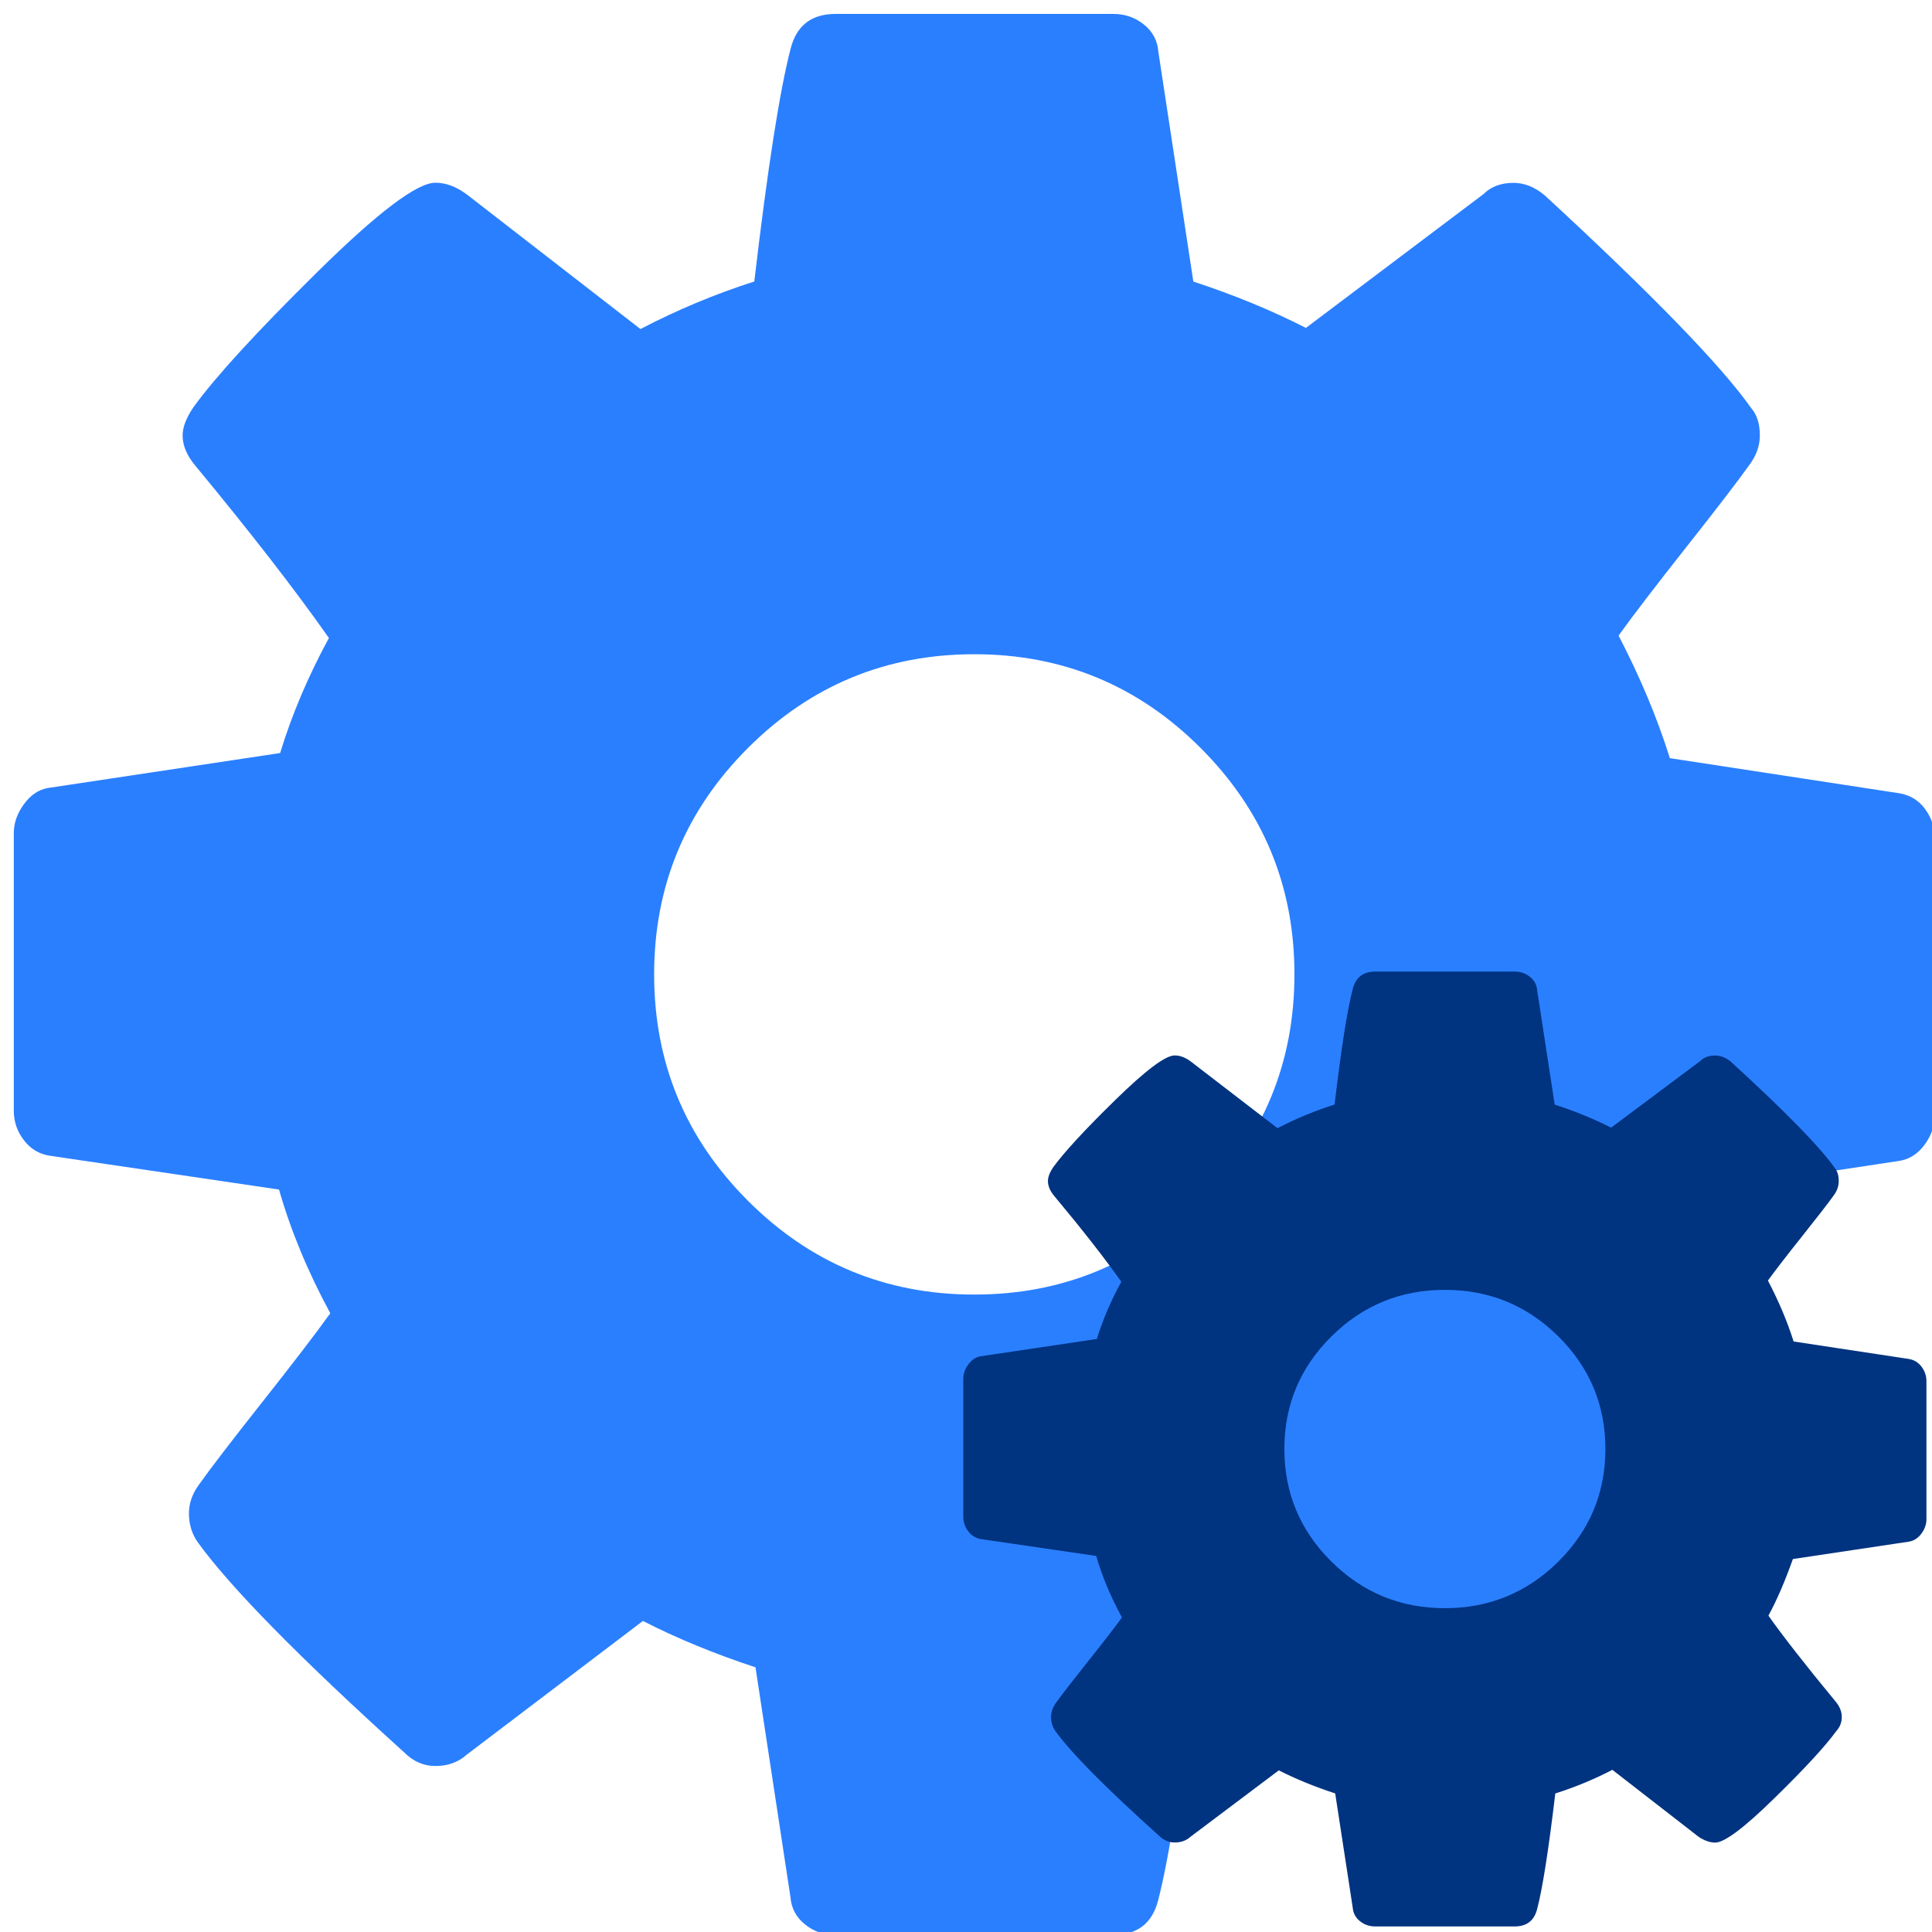 <?xml version="1.0" encoding="UTF-8" standalone="no"?>
<svg
   xmlns:dc="http://purl.org/dc/elements/1.1/"
   xmlns:cc="http://creativecommons.org/ns#"
   xmlns:rdf="http://www.w3.org/1999/02/22-rdf-syntax-ns#"
   xmlns:svg="http://www.w3.org/2000/svg"
   xmlns="http://www.w3.org/2000/svg"
   xmlns:sodipodi="http://sodipodi.sourceforge.net/DTD/sodipodi-0.dtd"
   xmlns:inkscape="http://www.inkscape.org/namespaces/inkscape"
   viewBox="0 0 48 48"
   id="svg2"
   version="1.1"
   inkscape:version="0.91 r13725"
   sodipodi:docname="preferences-system-hotcorners.svg">
  <sodipodi:namedview
     pagecolor="#ffffff"
     bordercolor="#666666"
     borderopacity="1"
     objecttolerance="10"
     gridtolerance="10"
     guidetolerance="10"
     inkscape:pageopacity="0"
     inkscape:pageshadow="2"
     inkscape:window-width="1280"
     inkscape:window-height="694"
     id="namedview22"
     showgrid="false"
     inkscape:zoom="4.9166667"
     inkscape:cx="-9.1525424"
     inkscape:cy="24"
     inkscape:window-x="0"
     inkscape:window-y="0"
     inkscape:window-maximized="1"
     inkscape:current-layer="svg2" />
  <defs
     id="defs4">
    <linearGradient
       id="0"
       gradientUnits="userSpaceOnUse"
       x1="3.147"
       x2="18.772">
      <stop
         stop-color="#e6f3ff"
         id="stop7" />
      <stop
         offset="1"
         stop-color="#dcffe7"
         id="stop9" />
    </linearGradient>
    <linearGradient
       id="1"
       x1="409.57"
       y1="542.8"
       x2="409.94"
       y2="501.23"
       gradientUnits="userSpaceOnUse"
       gradientTransform="matrix(1.091,0,0,1.065,-421.709,-535.053)">
      <stop
         stop-color="#197cf1"
         id="stop12" />
      <stop
         offset="1"
         stop-color="#20bcfa"
         id="stop14" />
    </linearGradient>
  </defs>
  <path
     style="fill:#2a7fff;fill-opacity:1"
     inkscape:connector-curvature="0"
     id="path20"
     d="M 47.826,20.095 C 47.66,19.877 47.445,19.747 47.173,19.706 L 41.487,18.836 c -0.311,-0.994 -0.736,-2.009 -1.274,-3.045 0.373,-0.518 0.932,-1.248 1.677,-2.191 0.746,-0.943 1.274,-1.631 1.585,-2.066 0.166,-0.228 0.248,-0.466 0.248,-0.715 0,-0.29 -0.072,-0.518 -0.217,-0.683 C 42.76,9.079 41.051,7.319 38.379,4.854 38.131,4.646 37.872,4.543 37.603,4.543 c -0.311,0 -0.56,0.093 -0.746,0.279 L 32.445,8.147 C 31.595,7.712 30.663,7.329 29.648,6.995 L 28.778,1.278 C 28.757,1.009 28.638,0.786 28.421,0.61 28.203,0.434 27.95,0.346 27.659,0.346 l -6.899,0 c -0.601,0 -0.974,0.29 -1.119,0.87 -0.269,1.035 -0.57,2.962 -0.901,5.778 -0.974,0.311 -1.915,0.705 -2.828,1.181 L 11.624,4.851 C 11.355,4.643 11.086,4.54 10.816,4.54 c -0.456,0 -1.434,0.74 -2.936,2.222 -1.502,1.481 -2.522,2.595 -3.063,3.34 -0.187,0.269 -0.28,0.508 -0.28,0.715 0,0.249 0.103,0.497 0.31,0.746 1.388,1.678 2.496,3.107 3.325,4.288 -0.518,0.953 -0.922,1.906 -1.212,2.858 l -5.778,0.87 c -0.228,0.042 -0.424,0.176 -0.59,0.404 -0.166,0.228 -0.249,0.466 -0.249,0.714 l 0,6.899 c 0,0.27 0.083,0.513 0.249,0.73 0.166,0.218 0.381,0.348 0.653,0.389 l 5.687,0.839 c 0.29,1.015 0.714,2.04 1.274,3.074 -0.373,0.518 -0.932,1.248 -1.678,2.191 -0.746,0.943 -1.274,1.631 -1.585,2.066 -0.166,0.228 -0.249,0.466 -0.249,0.715 0,0.269 0.072,0.507 0.217,0.714 0.808,1.119 2.517,2.859 5.127,5.22 0.228,0.228 0.487,0.342 0.777,0.342 0.311,0 0.57,-0.093 0.777,-0.279 l 4.381,-3.325 c 0.85,0.435 1.782,0.818 2.797,1.152 l 0.87,5.717 c 0.021,0.269 0.14,0.492 0.357,0.668 0.217,0.177 0.471,0.264 0.761,0.264 l 6.899,0 c 0.601,0 0.974,-0.29 1.119,-0.87 0.269,-1.036 0.569,-2.962 0.9,-5.778 0.974,-0.311 1.918,-0.705 2.828,-1.181 l 4.288,3.356 c 0.29,0.186 0.56,0.279 0.808,0.279 0.455,0 1.429,-0.735 2.92,-2.206 1.492,-1.471 2.517,-2.59 3.074,-3.356 0.187,-0.207 0.28,-0.445 0.28,-0.714 0,-0.269 -0.103,-0.529 -0.311,-0.777 -1.491,-1.823 -2.6,-3.252 -3.325,-4.288 0.414,-0.767 0.818,-1.709 1.212,-2.828 l 5.748,-0.87 c 0.248,-0.042 0.456,-0.177 0.622,-0.405 0.166,-0.228 0.248,-0.466 0.248,-0.715 l 0,-6.899 c 0,-0.269 -0.082,-0.512 -0.248,-0.73 m -17.99,9.741 c -1.553,1.554 -3.428,2.331 -5.624,2.331 -2.196,0 -4.071,-0.777 -5.624,-2.331 -1.553,-1.553 -2.33,-3.428 -2.33,-5.624 0,-2.196 0.777,-4.071 2.33,-5.624 1.554,-1.553 3.429,-2.33 5.624,-2.33 2.196,0 4.071,0.777 5.624,2.33 1.553,1.554 2.33,3.428 2.33,5.624 0,2.196 -0.777,4.071 -2.33,5.624" />
  <path
     style="fill:#003380;fill-opacity:1"
     inkscape:connector-curvature="0"
     id="path20-1"
     d="m 47.74,33.954 c -0.083,-0.108 -0.191,-0.173 -0.327,-0.193 l -2.851,-0.432 c -0.156,-0.494 -0.369,-0.999 -0.639,-1.514 0.187,-0.257 0.467,-0.62 0.841,-1.089 0.374,-0.469 0.639,-0.811 0.795,-1.027 0.083,-0.113 0.124,-0.232 0.124,-0.355 0,-0.144 -0.036,-0.257 -0.109,-0.34 -0.374,-0.525 -1.231,-1.401 -2.571,-2.626 -0.124,-0.103 -0.254,-0.154 -0.389,-0.154 -0.156,0 -0.281,0.046 -0.374,0.139 l -2.212,1.653 c -0.426,-0.216 -0.893,-0.407 -1.402,-0.573 l -0.436,-2.842 c -0.01,-0.134 -0.07,-0.245 -0.179,-0.332 -0.109,-0.088 -0.236,-0.131 -0.382,-0.131 l -3.459,0 c -0.301,0 -0.488,0.144 -0.561,0.432 -0.135,0.515 -0.286,1.472 -0.452,2.872 -0.488,0.155 -0.96,0.35 -1.418,0.587 l -2.15,-1.653 c -0.135,-0.103 -0.27,-0.154 -0.405,-0.154 -0.229,0 -0.719,0.368 -1.472,1.104 -0.753,0.736 -1.264,1.29 -1.536,1.661 -0.094,0.134 -0.14,0.252 -0.14,0.355 0,0.124 0.052,0.247 0.156,0.371 0.696,0.834 1.252,1.545 1.667,2.132 -0.26,0.474 -0.462,0.947 -0.608,1.421 l -2.897,0.432 c -0.114,0.021 -0.213,0.088 -0.296,0.201 -0.083,0.113 -0.125,0.232 -0.125,0.355 l 0,3.43 c 0,0.134 0.042,0.255 0.125,0.363 0.083,0.108 0.191,0.173 0.327,0.193 l 2.851,0.417 c 0.145,0.505 0.358,1.014 0.639,1.528 -0.187,0.257 -0.467,0.62 -0.841,1.089 -0.374,0.469 -0.639,0.811 -0.795,1.027 -0.083,0.114 -0.125,0.232 -0.125,0.355 0,0.134 0.036,0.252 0.109,0.355 0.405,0.556 1.262,1.421 2.571,2.595 0.114,0.113 0.244,0.17 0.39,0.17 0.156,0 0.286,-0.046 0.39,-0.139 l 2.197,-1.653 c 0.426,0.216 0.893,0.407 1.402,0.573 l 0.436,2.842 c 0.011,0.134 0.07,0.245 0.179,0.332 0.109,0.088 0.236,0.131 0.382,0.131 l 3.459,0 c 0.302,0 0.488,-0.144 0.561,-0.432 0.135,-0.515 0.285,-1.472 0.451,-2.872 0.488,-0.155 0.962,-0.35 1.418,-0.587 l 2.15,1.669 c 0.145,0.093 0.281,0.139 0.405,0.139 0.228,0 0.717,-0.365 1.464,-1.097 0.748,-0.731 1.262,-1.287 1.541,-1.669 0.094,-0.103 0.14,-0.221 0.14,-0.355 0,-0.134 -0.052,-0.263 -0.156,-0.386 -0.748,-0.906 -1.303,-1.617 -1.667,-2.132 0.208,-0.381 0.41,-0.85 0.608,-1.406 l 2.882,-0.432 c 0.124,-0.021 0.229,-0.088 0.312,-0.201 0.083,-0.113 0.124,-0.232 0.124,-0.355 l 0,-3.43 c 0,-0.134 -0.041,-0.255 -0.124,-0.363 m -9.02,4.843 c -0.779,0.772 -1.719,1.159 -2.82,1.159 -1.101,0 -2.041,-0.386 -2.82,-1.159 -0.779,-0.772 -1.168,-1.704 -1.168,-2.796 0,-1.092 0.389,-2.024 1.168,-2.796 0.779,-0.772 1.719,-1.158 2.82,-1.158 1.101,0 2.041,0.386 2.82,1.158 0.779,0.772 1.168,1.704 1.168,2.796 0,1.092 -0.39,2.024 -1.168,2.796" />
</svg>
